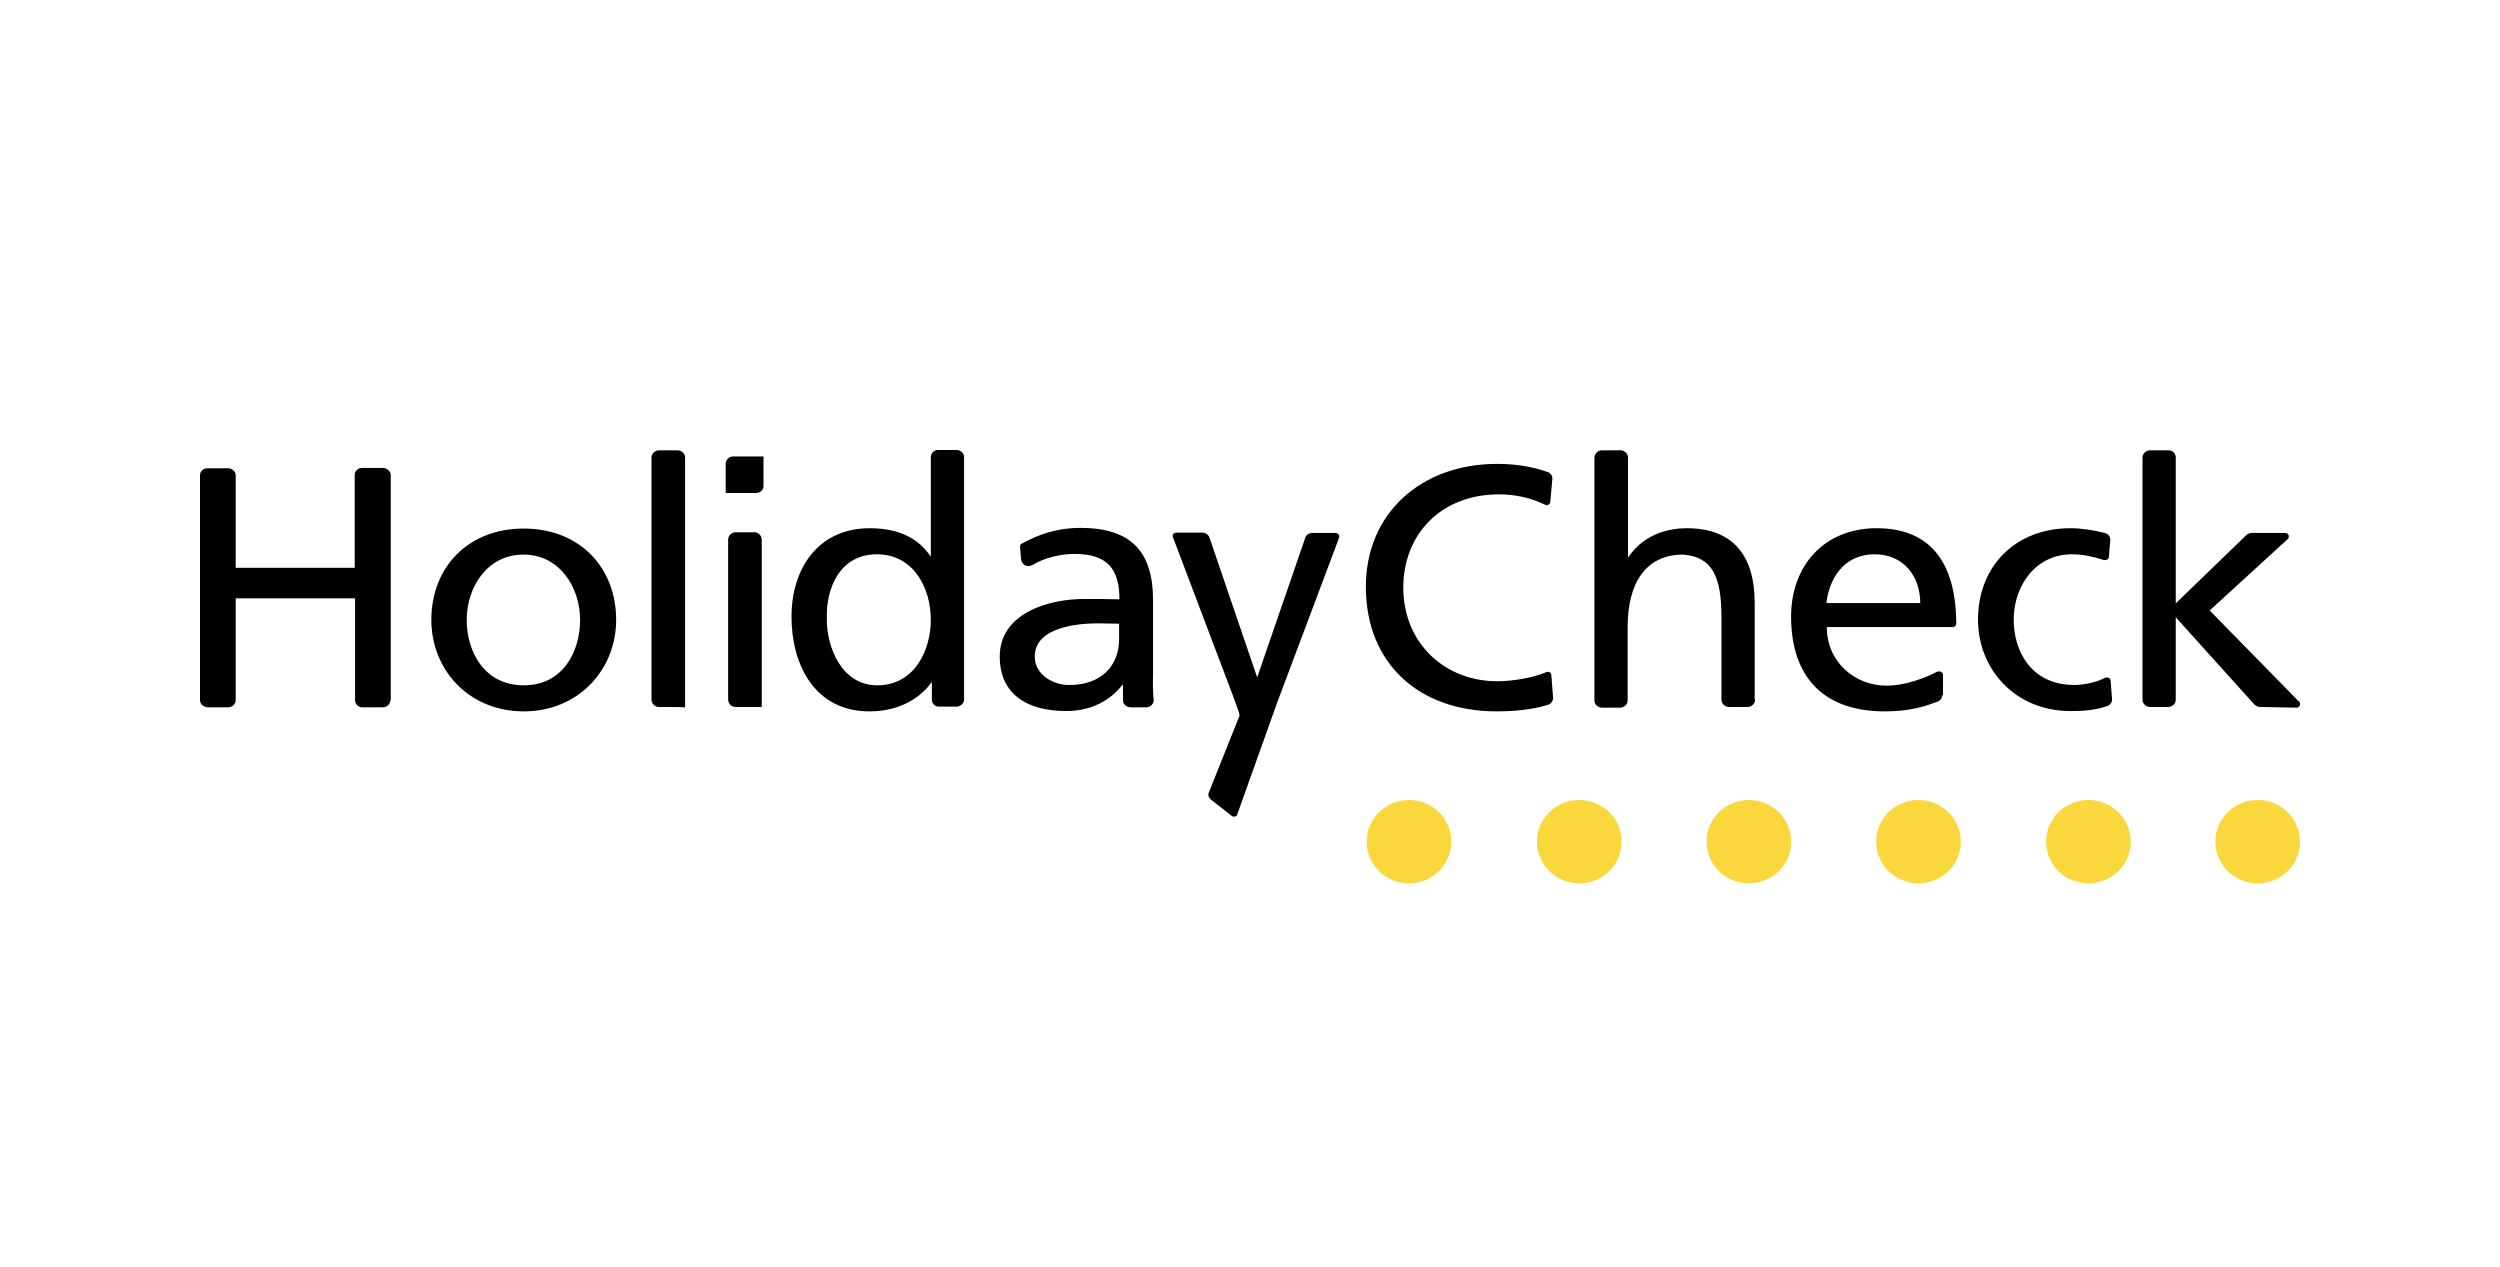 <svg width="150" height="76" viewBox="0 0 150 76" fill="none" xmlns="http://www.w3.org/2000/svg">
<g id="Holiday check">
<path id="Vector" d="M138 50.5C138 51.884 136.867 53 135.461 53C134.055 53 132.922 51.884 132.922 50.5C132.922 49.116 134.055 48 135.461 48C136.867 48 138 49.116 138 50.5ZM127.845 50.5C127.845 51.884 126.712 53 125.306 53C123.9 53 122.767 51.884 122.767 50.5C122.767 49.116 123.9 48 125.306 48C126.712 48 127.845 49.116 127.845 50.5ZM117.648 50.5C117.648 51.884 116.515 53 115.109 53C113.703 53 112.57 51.884 112.57 50.5C112.57 49.116 113.703 48 115.109 48C116.515 48 117.648 49.116 117.648 50.5ZM107.472 50.5C107.472 51.884 106.339 53 104.933 53C103.527 53 102.394 51.884 102.394 50.5C102.394 49.116 103.527 48 104.933 48C106.339 48 107.472 49.116 107.472 50.5ZM97.296 50.5C97.296 51.884 96.163 53 94.757 53C93.351 53 92.218 51.884 92.218 50.5C92.218 49.116 93.351 48 94.757 48C96.163 48 97.296 49.116 97.296 50.5ZM87.078 50.5C87.078 51.884 85.945 53 84.539 53C83.133 53 82 51.884 82 50.5C82 49.116 83.133 48 84.539 48C85.945 48 87.078 49.116 87.078 50.5Z" fill="#FAD73C"/>
<path id="Vector_2" d="M23.424 42.013C23.424 42.236 23.214 42.439 22.983 42.439H21.723C21.492 42.439 21.303 42.236 21.303 42.013V35.898H14.142V42.013C14.142 42.236 13.953 42.419 13.722 42.439H12.483C12.21 42.439 12 42.236 12 42.013V28.524C12 28.259 12.21 28.097 12.441 28.097H13.701C13.932 28.097 14.142 28.3 14.142 28.503V34.069H21.282V28.483C21.282 28.259 21.492 28.077 21.723 28.077H22.962C23.235 28.077 23.445 28.28 23.445 28.503V42.013H23.424ZM39.552 42.419H39.531C39.3 42.419 39.09 42.216 39.09 41.992V27.447C39.09 27.224 39.3 27.02 39.531 27.02H40.665C40.896 27.02 41.106 27.224 41.106 27.447V42.439C41.106 42.419 39.552 42.419 39.552 42.419ZM44.151 42.419H44.13C43.899 42.419 43.689 42.216 43.689 41.992V32.363C43.689 32.14 43.899 31.936 44.13 31.936H45.264C45.495 31.936 45.705 32.14 45.705 32.363V42.419C45.726 42.419 44.151 42.419 44.151 42.419ZM45.81 27.406V29.174C45.81 29.397 45.6 29.58 45.369 29.58H43.542V27.813C43.542 27.589 43.752 27.386 43.983 27.386H45.81C45.81 27.366 45.81 27.406 45.81 27.406ZM28.002 37.198C28.002 39.087 29.052 41.119 31.425 41.119C33.798 41.119 34.806 39.067 34.806 37.198C34.806 35.207 33.546 33.277 31.425 33.277C29.262 33.257 28.002 35.207 28.002 37.198ZM25.881 37.198C25.881 34.008 28.107 31.713 31.425 31.713C34.743 31.713 36.969 34.008 36.969 37.198C36.969 40.184 34.701 42.683 31.425 42.683C28.128 42.683 25.881 40.184 25.881 37.198ZM69.225 42.013C69.225 42.236 69.015 42.439 68.784 42.439H67.86C67.587 42.439 67.377 42.256 67.377 42.013V41.078H67.356C66.873 41.708 65.823 42.663 63.975 42.663C61.644 42.663 59.985 41.667 59.985 39.392C59.985 36.751 62.988 35.938 65.046 35.938C65.823 35.938 66.39 35.938 67.167 35.959C67.167 34.171 66.474 33.237 64.479 33.237C63.618 33.237 62.673 33.46 61.938 33.907C61.875 33.927 61.791 33.968 61.707 33.968C61.476 33.968 61.287 33.785 61.266 33.562L61.203 32.81C61.203 32.729 61.224 32.627 61.329 32.607C62.316 32.058 63.45 31.672 64.815 31.672C67.923 31.672 69.183 33.155 69.183 36.02V40.367C69.162 41.139 69.183 41.627 69.225 42.013ZM67.146 38.356V37.421L65.865 37.401C64.794 37.401 62.085 37.584 62.085 39.392C62.085 40.489 63.198 41.098 64.122 41.098C66.096 41.119 67.146 39.92 67.146 38.356ZM55.911 41.992V40.936H55.89C55.344 41.728 54.126 42.683 52.173 42.683C48.876 42.683 47.49 39.879 47.49 36.995C47.49 34.191 49.023 31.693 52.194 31.693C54.084 31.693 55.197 32.424 55.827 33.379H55.848V27.427C55.848 27.203 56.037 27 56.268 27H57.402C57.633 27 57.843 27.183 57.843 27.427V41.972C57.843 42.195 57.654 42.378 57.423 42.398H56.352C56.121 42.419 55.911 42.216 55.911 41.992ZM49.611 37.137C49.59 38.782 50.472 41.119 52.635 41.119C54.903 41.119 55.848 38.965 55.848 37.198C55.848 35.248 54.798 33.257 52.614 33.257C50.43 33.257 49.548 35.227 49.611 37.137ZM73.971 41.728L70.38 32.241L70.359 32.16C70.359 32.038 70.443 31.957 70.59 31.957H72.144C72.333 31.957 72.501 32.079 72.564 32.241L75.42 40.611H75.441L78.318 32.261V32.241C78.381 32.099 78.528 31.977 78.717 31.977H80.124C80.25 31.977 80.355 32.058 80.355 32.18V32.241L76.638 42.134L74.244 48.838L74.223 48.919C74.139 49.001 74.013 49.041 73.887 48.94L72.69 48.005C72.501 47.863 72.459 47.68 72.543 47.518L74.37 42.947C74.391 42.825 74.097 42.073 73.971 41.728ZM93.186 41.87C93.186 42.073 93.06 42.216 92.913 42.277C91.842 42.622 90.603 42.683 89.805 42.683C85.08 42.683 81.951 39.758 81.951 35.207C81.951 30.799 85.269 27.833 89.826 27.833C90.876 27.833 91.884 27.975 92.85 28.32H92.871C93.018 28.381 93.144 28.524 93.144 28.706L93.018 30.108C93.018 30.23 92.892 30.311 92.808 30.311C92.787 30.311 92.745 30.311 92.724 30.291C91.863 29.864 90.897 29.661 89.931 29.661C86.487 29.661 84.198 32.038 84.198 35.248C84.198 38.62 86.718 40.875 89.826 40.875C90.75 40.875 91.989 40.672 92.787 40.326L92.871 40.306C92.997 40.306 93.081 40.387 93.081 40.529L93.186 41.87ZM105.303 41.992C105.303 42.216 105.093 42.419 104.862 42.419H103.728C103.497 42.419 103.287 42.216 103.287 41.992V37.015C103.287 34.577 102.72 33.399 100.977 33.277C98.709 33.277 97.659 35.045 97.659 37.604V42.033C97.659 42.256 97.47 42.439 97.239 42.459H96.105C95.874 42.459 95.664 42.256 95.664 42.033V27.488C95.664 27.224 95.874 27.02 96.105 27.02H97.239C97.47 27.02 97.68 27.224 97.68 27.447V33.44H97.701C98.415 32.343 99.675 31.693 101.208 31.693C104.022 31.693 105.282 33.379 105.282 36.182V41.972H105.303V41.992ZM126.723 41.952C126.723 42.175 126.576 42.337 126.387 42.378C125.631 42.642 124.854 42.663 124.224 42.663C120.927 42.663 118.68 40.164 118.68 37.178C118.68 33.988 120.906 31.693 124.224 31.693C124.875 31.693 125.694 31.815 126.282 31.977C126.492 32.038 126.618 32.18 126.618 32.383V32.404L126.534 33.399C126.534 33.521 126.45 33.602 126.303 33.602H126.24C125.547 33.379 124.896 33.257 124.329 33.257C122.082 33.257 120.822 35.207 120.822 37.178C120.822 39.067 121.872 41.098 124.455 41.098C125.022 41.098 125.736 40.956 126.303 40.672C126.324 40.651 126.366 40.651 126.429 40.651C126.555 40.651 126.639 40.733 126.639 40.855L126.723 41.952ZM135.627 42.419C135.48 42.419 135.354 42.358 135.27 42.277L130.545 37.035V41.992C130.545 42.216 130.335 42.419 130.104 42.419H128.991C128.76 42.419 128.55 42.216 128.55 41.992V27.447C128.55 27.224 128.76 27.02 128.991 27.02H130.104C130.377 27.02 130.545 27.224 130.545 27.447V36.203L134.766 32.119C134.85 32.038 134.976 31.977 135.102 31.977H137.118C137.244 31.977 137.328 32.058 137.328 32.2C137.328 32.261 137.307 32.322 137.265 32.343L132.582 36.629L137.916 42.073C137.979 42.094 138 42.155 138 42.256C138 42.378 137.916 42.459 137.79 42.459L135.627 42.419ZM116.538 41.687C116.538 41.891 116.412 42.033 116.265 42.094C115.551 42.358 114.669 42.683 113.094 42.683C109.23 42.683 107.466 40.428 107.466 36.995C107.466 33.887 109.503 31.693 112.59 31.693C116.118 31.693 117.357 34.13 117.378 37.401C117.378 37.523 117.294 37.624 117.168 37.624H109.608C109.608 39.717 111.288 41.139 113.199 41.139C114.312 41.139 115.53 40.672 116.223 40.306C116.244 40.286 116.286 40.286 116.349 40.286C116.475 40.286 116.58 40.367 116.58 40.489V41.708H116.538V41.687ZM109.587 36.182H115.215C115.215 34.598 114.228 33.257 112.485 33.257C110.553 33.257 109.734 34.821 109.587 36.182Z" fill="black"/>
</g>
</svg>
